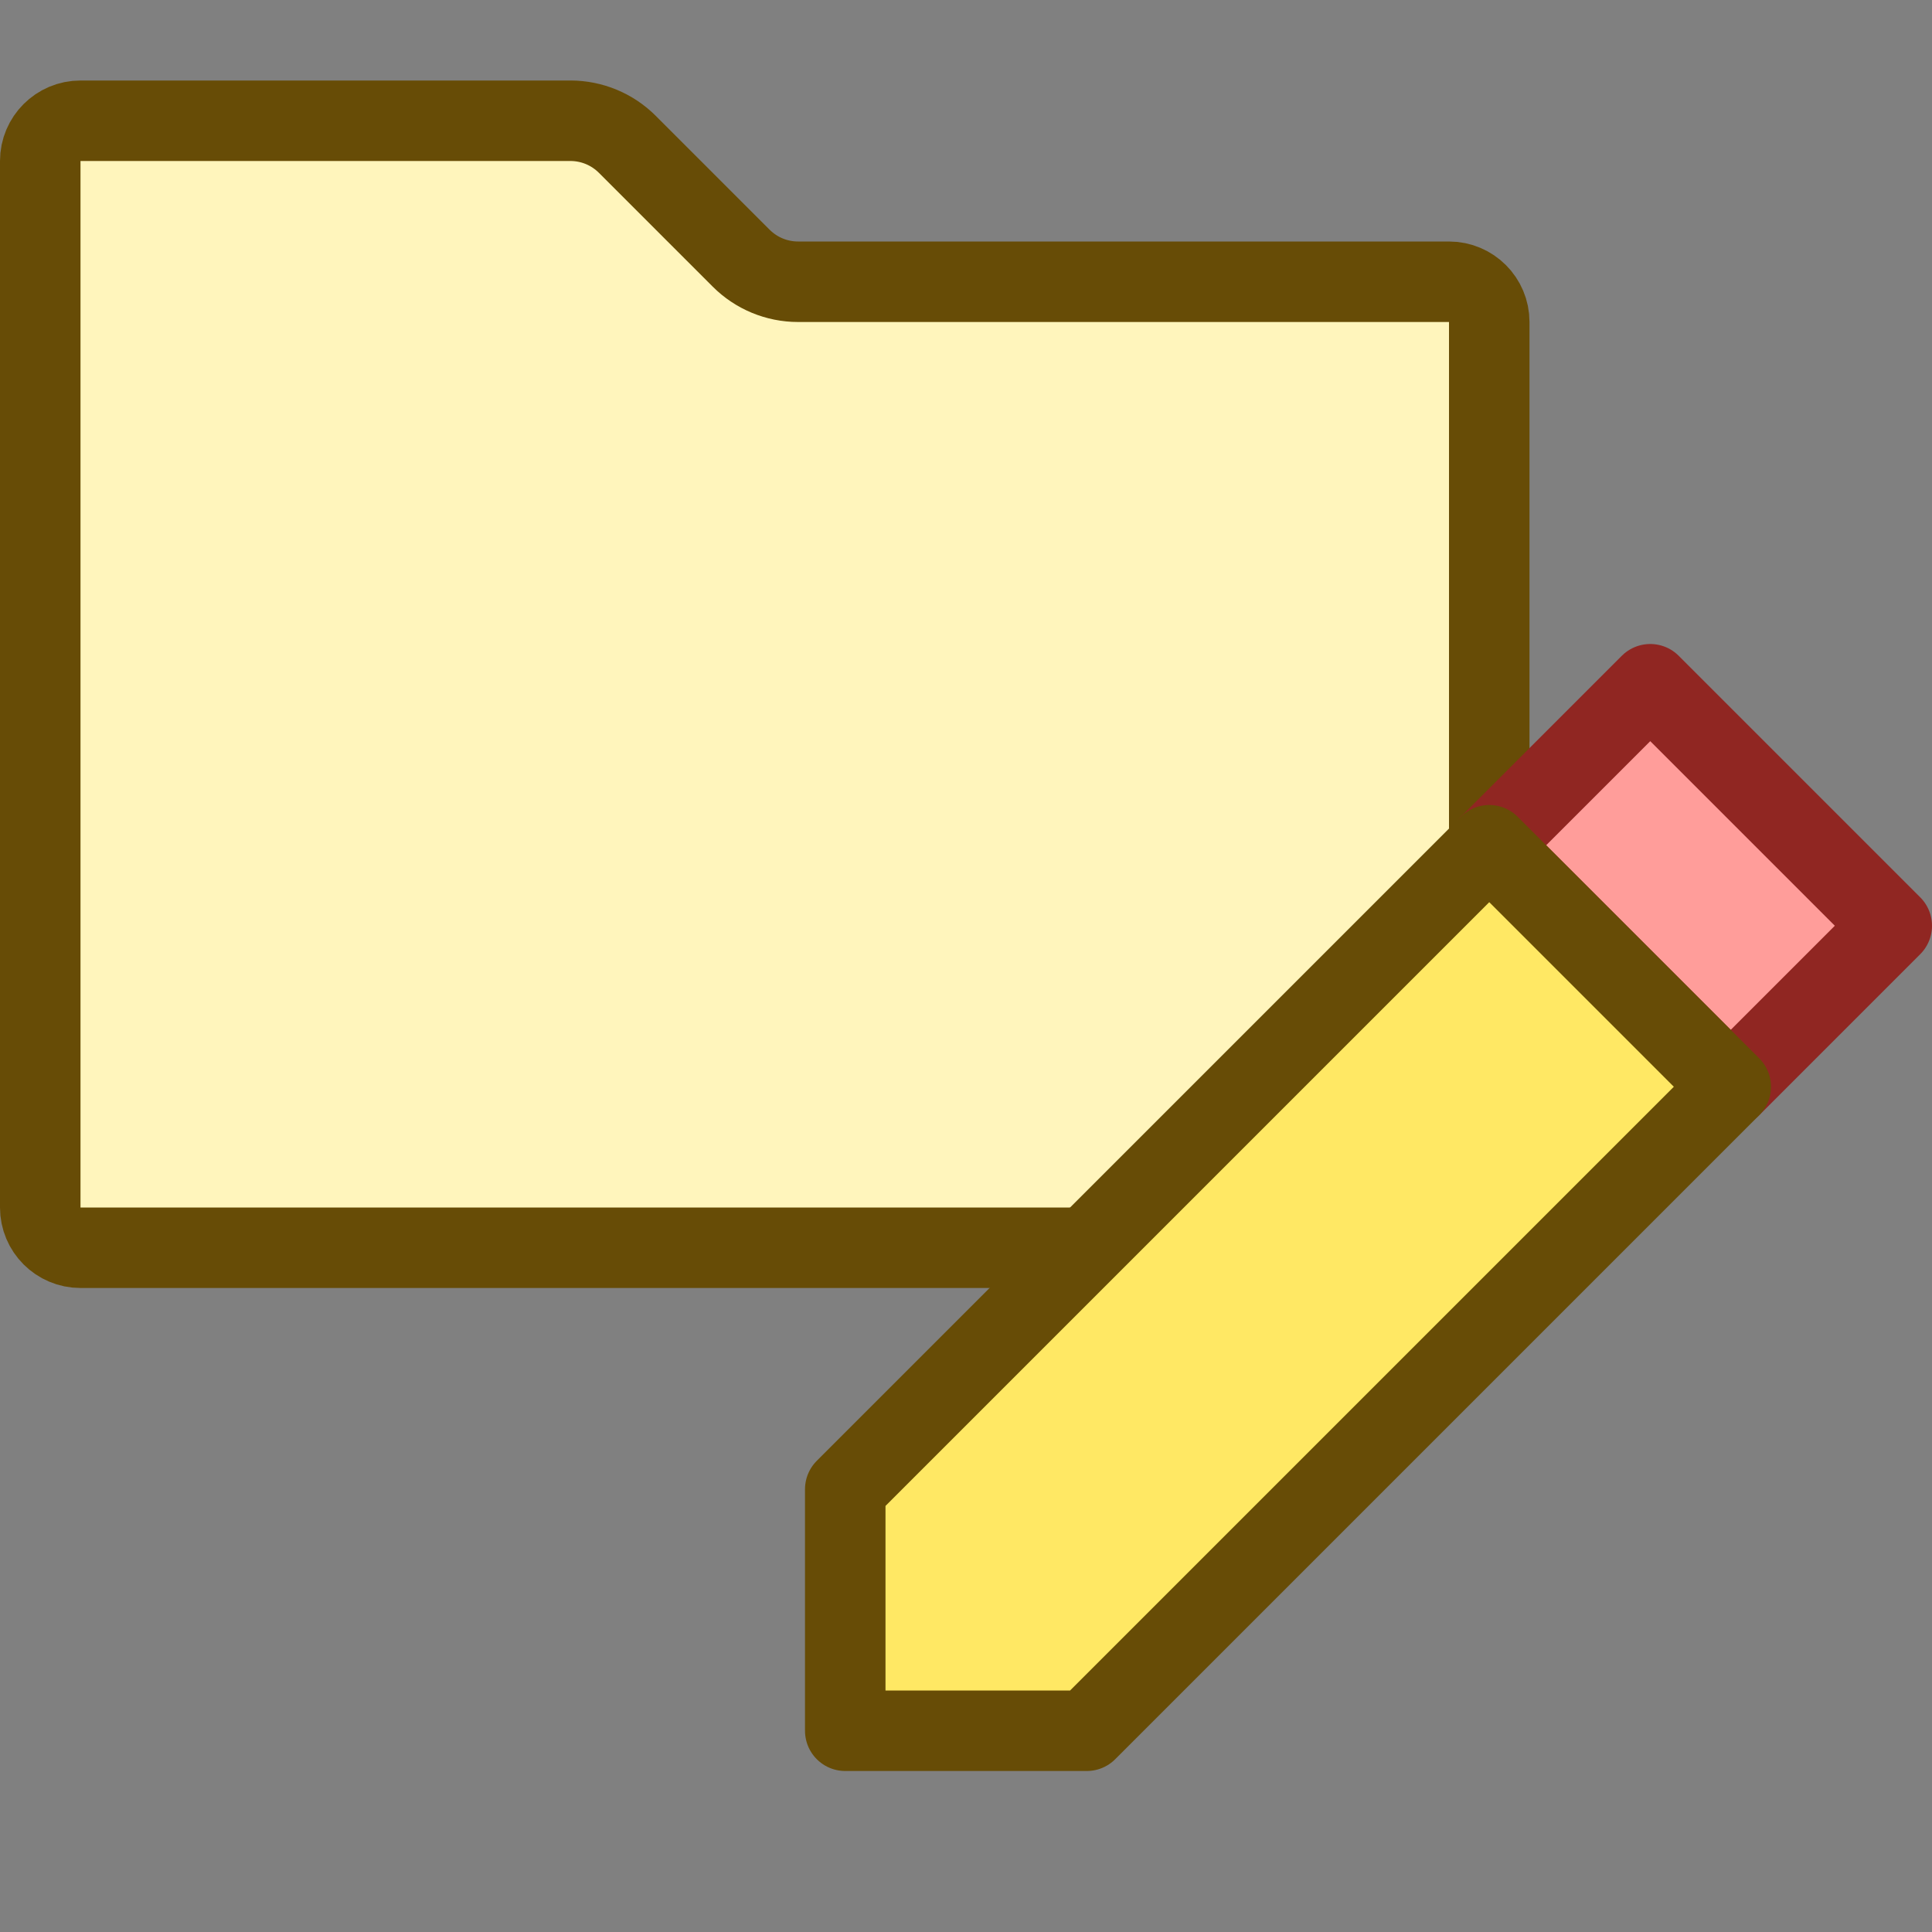 <svg width="24" height="24" viewBox="0 0 24 24" fill="none" xmlns="http://www.w3.org/2000/svg">
<rect x="0" y="0" width="24" height="24" fill="#808080" stroke="none"/>
<path d="M0.5 2C0.5 1.724 0.724 1.5 1 1.5H7.086C7.351 1.5 7.605 1.605 7.793 1.793L9.207 3.207C9.395 3.395 9.649 3.5 9.914 3.5H18C18.276 3.5 18.5 3.724 18.5 4V7.903V15C18.5 15.276 18.276 15.5 18 15.5H1C0.724 15.5 0.5 15.276 0.5 15V2Z" fill="#FFF5BC" stroke="#674C06"/>
<path d="M21.5 13.5L18.5 10.5L20.5 8.5L23.5 11.5L21.5 13.5Z" fill="#FF9D9A" stroke="#902622" stroke-linejoin="round"/>
<path d="M21.5 13.5L13.5 21.5H10.5V18.5L18.5 10.5L21.5 13.5Z" fill="#FFE864" stroke="#674C06" stroke-linejoin="round"/>
</svg>
